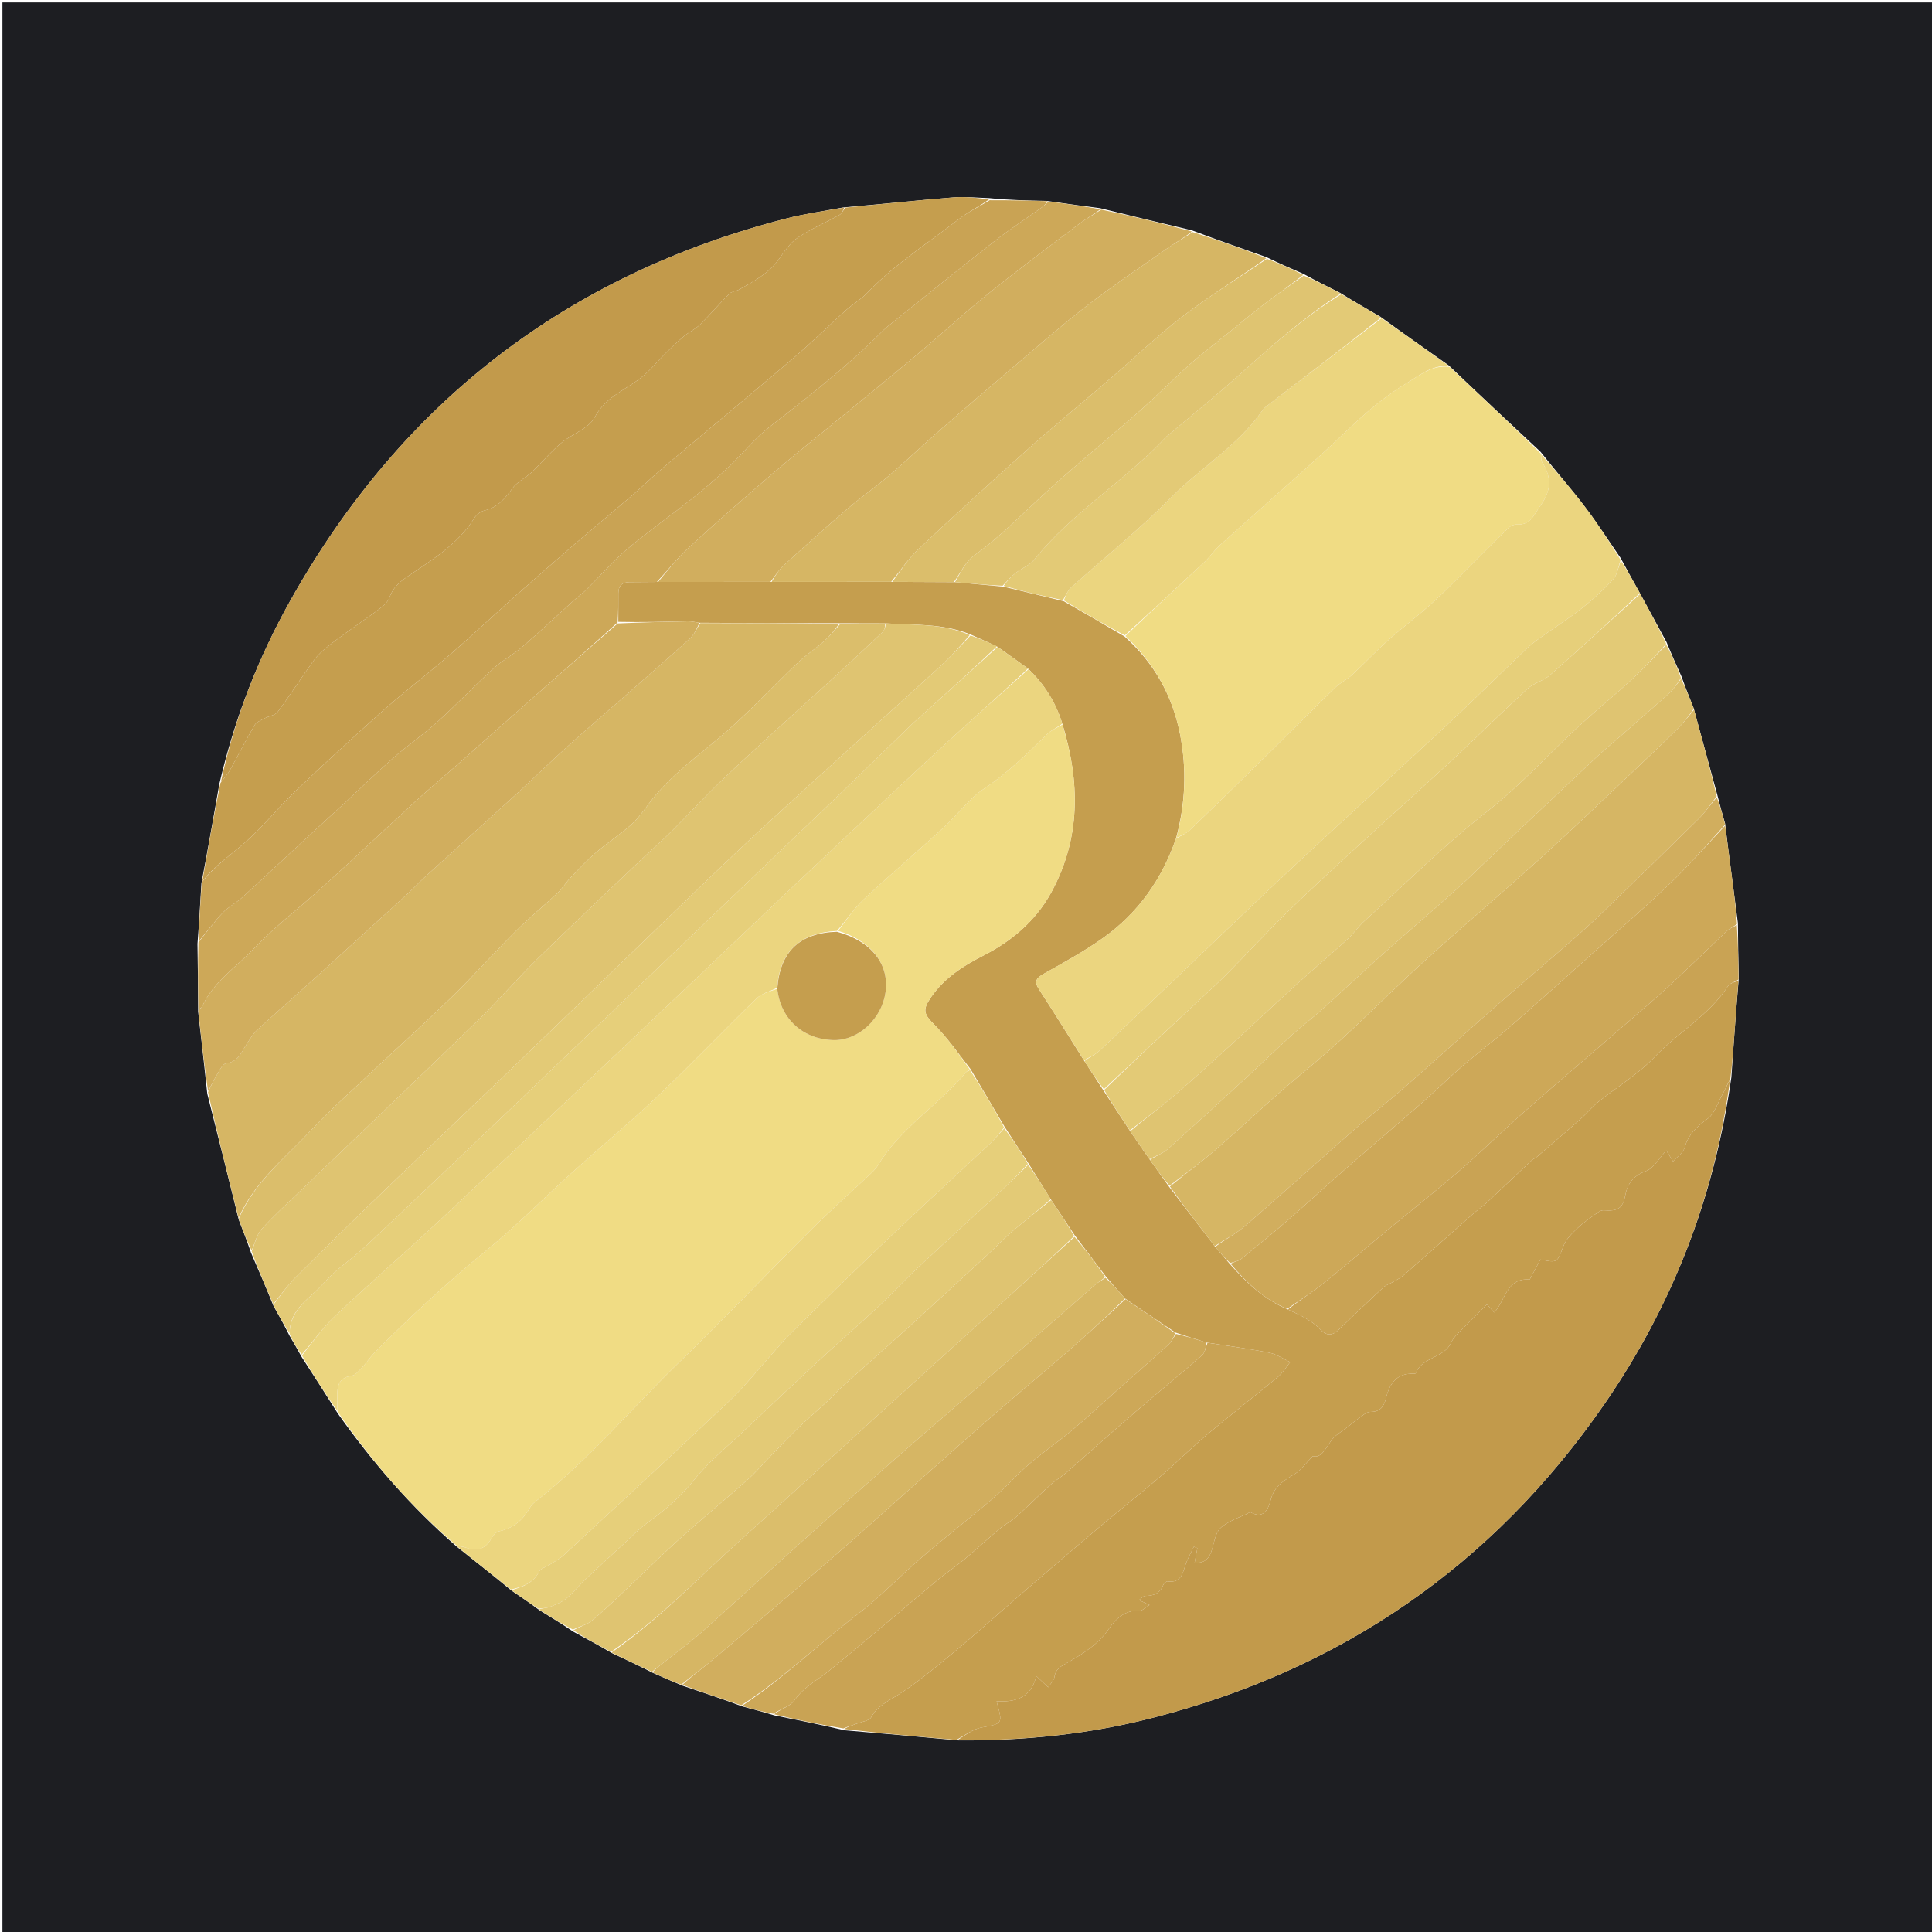 <svg version="1.1" id="Layer_1" xmlns="http://www.w3.org/2000/svg" xmlns:xlink="http://www.w3.org/1999/xlink" x="0px" y="0px"
	 width="100%" viewBox="0 0 800 800" enable-background="new 0 0 800 800" xml:space="preserve">
<path fill="#1D1E22" opacity="1" stroke="none" 
	d="
M801,313 
	C801,476 801,638.5 801,801 
	C534.333,801 267.667,801 1,801 
	C1,534.333 1,267.667 1,1 
	C267.667,1 534.333,1 801,1 
	C801,104.833 801,208.667 801,313 
M554.949,121.288 
	C550.021,118.829 545.093,116.369 539.687,113.393 
	C534.77,111.271 529.854,109.15 524.47,106.497 
	C514.337,102.944 504.204,99.392 493.51,95.37 
	C481.077,92.41 468.645,89.45 455.493,86.197 
	C448.39,85.282 441.286,84.366 433.38,83.19 
	C425.631,83.034 417.881,82.879 409.589,82.036 
	C404.644,81.91 399.664,81.344 394.761,81.74 
	C379.824,82.949 364.917,84.528 349.142,85.899 
	C341.306,87.399 333.364,88.48 325.653,90.461 
	C234.735,113.819 166.325,166.619 120.396,248.378 
	C107.06,272.118 97.143,297.343 90.806,324.699 
	C88.457,338.127 86.108,351.555 83.398,365.703 
	C82.932,373.802 82.466,381.9 81.768,390.812 
	C81.903,399.877 82.039,408.941 82.044,418.9 
	C83.317,429.947 84.589,440.994 85.828,452.896 
	C90.151,470.044 94.475,487.192 98.86,505.085 
	C100.547,509.401 102.234,513.717 103.957,518.782 
	C107.021,525.856 110.084,532.93 113.212,540.699 
	C115.422,544.62 117.633,548.541 119.911,553.133 
	C121.483,555.799 123.056,558.464 124.852,561.813 
	C129.8,569.464 134.748,577.115 139.928,585.359 
	C154.192,605.468 170.206,624.003 189.317,640.596 
	C196.732,646.46 204.146,652.324 211.964,658.76 
	C215.626,661.22 219.288,663.68 223.303,666.709 
	C227.863,669.486 232.424,672.262 237.345,675.62 
	C242.562,678.418 247.779,681.216 253.439,684.541 
	C258.936,687.104 264.432,689.667 270.393,692.738 
	C274.261,694.439 278.129,696.139 282.723,698.05 
	C290.801,700.741 298.879,703.432 307.486,706.627 
	C311.657,707.725 315.828,708.823 320.664,710.297 
	C330.109,712.194 339.555,714.092 349.651,716.463 
	C365.095,717.791 380.539,719.12 396.892,720.667 
	C423.797,720.858 450.413,718.147 476.491,711.522 
	C555.19,691.53 618.056,648.342 664.263,581.52 
	C692.337,540.92 709.86,495.986 716.917,446.098 
	C717.314,440.406 717.696,434.713 718.111,429.023 
	C718.671,421.345 719.256,413.669 719.991,405.068 
	C719.829,397.704 719.667,390.34 719.622,382.181 
	C718.761,375.573 717.904,368.964 717.037,362.357 
	C716.141,355.528 715.234,348.7 714.333,341.045 
	C713.278,337.339 712.223,333.632 711.072,329.068 
	C707.876,317.333 704.679,305.598 701.269,293.127 
	C699.63,289.032 697.99,284.937 696.259,280.095 
	C694.229,275.618 692.2,271.142 690.112,265.953 
	C686.469,259.279 682.826,252.605 678.873,245.271 
	C676.371,240.791 673.868,236.311 671.133,231.163 
	C666.169,223.993 661.454,216.634 656.174,209.704 
	C650.429,202.164 644.16,195.023 637.895,187.092 
	C625.341,175.363 612.786,163.635 599.895,151.311 
	C590.627,144.793 581.358,138.274 571.681,131.207 
	C566.259,128.078 560.837,124.949 554.949,121.288 
z"/>
<path fill="#C59E4E" opacity="1" stroke="none" 
	d="
M395.983,720.448 
	C380.539,719.12 365.095,717.791 349.555,715.952 
	C351.319,714.848 353.204,714.324 355.03,713.642 
	C357.021,712.899 359.928,712.547 360.739,711.083 
	C363.334,706.404 367.615,704.512 371.835,701.833 
	C379.835,696.757 387.187,690.603 394.515,684.543 
	C403.2,677.363 411.551,669.782 420.091,662.425 
	C431.404,652.677 442.708,642.918 454.113,633.279 
	C462.923,625.832 471.977,618.672 480.743,611.174 
	C487.349,605.524 493.503,599.342 500.157,593.753 
	C509.662,585.77 519.501,578.186 529.054,570.259 
	C531.1,568.561 532.532,566.123 534.247,564.026 
	C531.373,562.69 528.622,560.732 525.602,560.135 
	C517.125,558.459 508.538,557.344 499.631,555.916 
	C495.181,554.547 491.094,553.27 486.742,551.78 
	C479.669,547.029 472.86,542.491 465.851,537.688 
	C463.14,534.612 460.63,531.8 457.983,528.673 
	C453.615,522.859 449.383,517.36 445.023,511.542 
	C441.678,506.453 438.461,501.683 435.091,496.599 
	C431.951,491.532 428.963,486.78 425.846,481.709 
	C422.507,476.578 419.298,471.766 415.998,466.613 
	C411.268,458.515 406.627,450.759 401.867,442.678 
	C396.87,436.32 392.433,429.846 386.979,424.389 
	C382.634,420.042 381.825,418.293 385.425,413.053 
	C390.893,405.092 398.556,400.081 407.014,395.786 
	C418.818,389.793 428.776,381.41 435.217,369.69 
	C447.532,347.28 447.279,323.844 439.884,299.646 
	C437.086,290.69 432.417,283.306 425.67,276.843 
	C421.326,273.685 417.184,270.789 412.79,267.663 
	C409.053,265.905 405.567,264.378 401.766,262.664 
	C390.346,258.085 378.59,258.87 366.554,258.107 
	C360.063,258.075 354.04,258.077 347.548,258.059 
	C328.052,258.025 309.026,258.011 289.628,257.87 
	C287.784,257.577 286.31,257.247 284.842,257.275 
	C275.239,257.458 265.637,257.718 256.032,257.488 
	C256.036,253.223 256.045,249.423 256.052,245.623 
	C256.058,242.575 257.588,241.066 260.632,241.049 
	C264.432,241.029 268.232,240.988 272.497,240.963 
	C288.318,240.959 303.675,240.95 319.497,240.95 
	C336.321,240.945 352.68,240.93 369.503,240.93 
	C378.311,240.967 386.654,240.988 395.418,241.051 
	C402.243,241.68 408.645,242.266 415.453,242.912 
	C423.93,244.924 432.002,246.876 440.419,248.939 
	C448.989,253.799 457.214,258.548 465.661,263.556 
	C477.99,274.626 485.499,288.112 488.617,303.944 
	C491.458,318.363 490.911,332.759 486.917,347.31 
	C481.021,364.301 471.183,378.096 456.871,388.311 
	C449.073,393.877 440.584,398.511 432.209,403.212 
	C429.052,404.985 428.104,406.404 430.223,409.662 
	C436.552,419.393 442.677,429.256 449.027,439.381 
	C451.721,443.549 454.269,447.405 456.938,451.579 
	C460.655,457.296 464.252,462.693 467.979,468.41 
	C470.739,472.487 473.369,476.244 476.164,480.295 
	C478.854,484.079 481.379,487.569 484.063,491.36 
	C490.477,499.777 496.734,507.893 503.177,516.28 
	C505.233,518.709 507.102,520.865 509.166,523.291 
	C516.125,531.135 523.405,538.049 533.271,542.207 
	C535.787,543.482 538.133,544.372 540.251,545.641 
	C542.454,546.961 544.741,548.37 546.447,550.236 
	C549.095,553.133 551.499,553.367 554.353,550.602 
	C560.446,544.697 566.598,538.851 572.82,533.082 
	C573.878,532.101 575.423,531.659 576.705,530.902 
	C578.266,529.979 579.951,529.175 581.298,527.994 
	C590.973,519.51 600.566,510.931 610.213,502.414 
	C611.826,500.99 613.674,499.826 615.244,498.362 
	C621.62,492.417 627.921,486.393 634.278,480.428 
	C634.872,479.87 635.734,479.603 636.357,479.068 
	C642.372,473.898 648.404,468.746 654.342,463.488 
	C656.944,461.183 659.162,458.423 661.861,456.251 
	C669.59,450.03 678.337,444.823 685.093,437.707 
	C694.843,427.437 707.693,420.432 715.568,408.256 
	C716.331,407.076 718.379,406.727 719.83,405.992 
	C719.256,413.669 718.671,421.345 718.111,429.023 
	C717.696,434.713 717.314,440.406 716.494,446.698 
	C715.034,449.452 714.088,451.656 712.937,453.746 
	C711.14,457.007 709.919,461.172 707.163,463.183 
	C702.681,466.452 699.092,469.692 697.553,475.251 
	C696.981,477.314 694.587,478.872 692.791,480.927 
	C691.18,478.351 690.303,476.949 689.958,476.396 
	C686.998,479.568 684.867,483.684 681.648,484.884 
	C676.344,486.862 673.952,489.887 672.942,495.161 
	C671.924,500.475 669.74,501.59 664.07,501.154 
	C663.212,501.088 662.175,501.637 661.426,502.183 
	C658.614,504.232 655.688,506.189 653.188,508.581 
	C650.954,510.718 648.466,513.097 647.422,515.871 
	C644.798,522.848 645.019,523.014 637.847,521.543 
	C636.38,524.288 634.851,527.148 633.409,529.846 
	C623.693,529.029 623.424,538.59 618.722,543.467 
	C617.441,542.045 616.395,540.882 615.701,540.111 
	C611.815,543.977 608.109,547.574 604.516,551.282 
	C603.162,552.68 601.693,554.166 600.925,555.9 
	C598.002,562.494 588.832,561.767 586.23,568.641 
	C586.168,568.806 585.608,568.851 585.284,568.838 
	C578.156,568.562 575.353,573.101 573.869,579.091 
	C573.026,582.494 571.47,584.667 567.381,584.638 
	C565.742,584.626 564.038,586.35 562.459,587.424 
	C560.982,588.429 559.621,589.608 558.226,590.731 
	C555.771,592.708 552.692,594.281 551.034,596.789 
	C548.652,600.391 546.815,603.934 543.591,602.937 
	C540.572,606.033 538.8,608.688 536.329,610.202 
	C531.889,612.923 527.718,615.148 526.191,621.014 
	C525.435,623.921 523.729,629.502 517.837,626.211 
	C517.512,626.03 516.716,626.712 516.13,626.974 
	C513.79,628.019 511.353,628.892 509.132,630.148 
	C507.378,631.141 505.362,632.295 504.408,633.929 
	C503.102,636.166 502.647,638.913 501.908,641.464 
	C500.91,644.908 499.232,647.418 494.663,647.091 
	C495.082,644.871 495.441,642.968 495.8,641.065 
	C495.319,640.868 494.838,640.67 494.356,640.473 
	C493.296,642.669 492.087,644.809 491.21,647.076 
	C489.759,650.822 489.558,655.636 483.479,654.807 
	C482.933,654.733 481.913,655.638 481.663,656.297 
	C480.327,659.83 477.672,660.852 474.178,660.829 
	C473.443,660.824 472.702,661.804 471.639,662.561 
	C473.08,663.235 474.052,663.69 475.981,664.593 
	C474.163,665.694 473.001,667.011 471.906,666.958 
	C465.845,666.66 462.16,670.104 459.065,674.585 
	C454.777,680.791 448.54,684.753 442.24,688.341 
	C439.452,689.929 437.145,690.871 436.637,694.399 
	C436.426,695.867 434.998,697.159 434.033,698.673 
	C432.274,697.014 431.141,695.946 429.08,694.003 
	C426.996,703.255 420.24,704.832 412.659,704.48 
	C415.31,714.016 415.241,713.65 406.35,715.338 
	C402.702,716.031 399.427,718.686 395.983,720.448 
z"/>
<path fill="#F0DC84" opacity="1" stroke="none" 
	d="
M439.931,300.013 
	C447.279,323.844 447.532,347.28 435.217,369.69 
	C428.776,381.41 418.818,389.793 407.014,395.786 
	C398.556,400.081 390.893,405.092 385.425,413.053 
	C381.825,418.293 382.634,420.042 386.979,424.389 
	C392.433,429.846 396.87,436.32 401.55,442.796 
	C400.912,443.468 400.34,443.59 400.047,443.943 
	C388.745,457.581 372.926,466.94 363.584,482.451 
	C362.574,484.128 361.028,485.522 359.58,486.887 
	C351.713,494.305 343.599,501.471 335.942,509.097 
	C317.796,527.174 300.163,545.775 281.754,563.578 
	C261.811,582.865 243.965,604.321 222.013,621.536 
	C221.104,622.248 220.159,623.07 219.604,624.051 
	C216.675,629.236 212.674,632.838 206.63,634.079 
	C205.417,634.328 204.176,635.8 203.491,637.015 
	C201.023,641.391 197.58,642.536 192.955,640.857 
	C191.715,640.406 190.365,640.263 189.065,639.978 
	C170.206,624.003 154.192,605.468 139.854,584.6 
	C139.735,581.846 139.668,579.852 139.649,577.856 
	C139.609,573.661 140.495,570.376 145.635,569.675 
	C147.24,569.456 148.728,567.529 150.031,566.157 
	C151.717,564.38 153.02,562.233 154.738,560.493 
	C169.701,545.339 185.309,530.93 201.826,517.428 
	C213.875,507.578 224.831,496.4 236.406,485.959 
	C248.508,475.042 261.062,464.609 272.88,453.397 
	C286.609,440.371 299.658,426.631 313.246,413.452 
	C315.453,411.311 318.916,410.466 321.854,409.43 
	C323.179,421.994 332.627,430.437 345.243,430.689 
	C355.308,430.89 364.992,422.036 366.638,411.128 
	C368.413,399.365 360.869,389.626 347.048,385.444 
	C350.585,380.821 353.682,376.115 357.684,372.378 
	C368.591,362.194 379.966,352.514 390.981,342.444 
	C396.607,337.301 401.195,330.744 407.435,326.614 
	C417.274,320.103 425.42,311.962 433.749,303.864 
	C435.45,302.21 437.852,301.278 439.931,300.013 
z"/>
<path fill="#C29A4B" opacity="1" stroke="none" 
	d="
M396.437,720.558 
	C399.427,718.686 402.702,716.031 406.35,715.338 
	C415.241,713.65 415.31,714.016 412.659,704.48 
	C420.24,704.832 426.996,703.255 429.08,694.003 
	C431.141,695.946 432.274,697.014 434.033,698.673 
	C434.998,697.159 436.426,695.867 436.637,694.399 
	C437.145,690.871 439.452,689.929 442.24,688.341 
	C448.54,684.753 454.777,680.791 459.065,674.585 
	C462.16,670.104 465.845,666.66 471.906,666.958 
	C473.001,667.011 474.163,665.694 475.981,664.593 
	C474.052,663.69 473.08,663.235 471.639,662.561 
	C472.702,661.804 473.443,660.824 474.178,660.829 
	C477.672,660.852 480.327,659.83 481.663,656.297 
	C481.913,655.638 482.933,654.733 483.479,654.807 
	C489.558,655.636 489.759,650.822 491.21,647.076 
	C492.087,644.809 493.296,642.669 494.356,640.473 
	C494.838,640.67 495.319,640.868 495.8,641.065 
	C495.441,642.968 495.082,644.871 494.663,647.091 
	C499.232,647.418 500.91,644.908 501.908,641.464 
	C502.647,638.913 503.102,636.166 504.408,633.929 
	C505.362,632.295 507.378,631.141 509.132,630.148 
	C511.353,628.892 513.79,628.019 516.13,626.974 
	C516.716,626.712 517.512,626.03 517.837,626.211 
	C523.729,629.502 525.435,623.921 526.191,621.014 
	C527.718,615.148 531.889,612.923 536.329,610.202 
	C538.8,608.688 540.572,606.033 543.591,602.937 
	C546.815,603.934 548.652,600.391 551.034,596.789 
	C552.692,594.281 555.771,592.708 558.226,590.731 
	C559.621,589.608 560.982,588.429 562.459,587.424 
	C564.038,586.35 565.742,584.626 567.381,584.638 
	C571.47,584.667 573.026,582.494 573.869,579.091 
	C575.353,573.101 578.156,568.562 585.284,568.838 
	C585.608,568.851 586.168,568.806 586.23,568.641 
	C588.832,561.767 598.002,562.494 600.925,555.9 
	C601.693,554.166 603.162,552.68 604.516,551.282 
	C608.109,547.574 611.815,543.977 615.701,540.111 
	C616.395,540.882 617.441,542.045 618.722,543.467 
	C623.424,538.59 623.693,529.029 633.409,529.846 
	C634.851,527.148 636.38,524.288 637.847,521.543 
	C645.019,523.014 644.798,522.848 647.422,515.871 
	C648.466,513.097 650.954,510.718 653.188,508.581 
	C655.688,506.189 658.614,504.232 661.426,502.183 
	C662.175,501.637 663.212,501.088 664.07,501.154 
	C669.74,501.59 671.924,500.475 672.942,495.161 
	C673.952,489.887 676.344,486.862 681.648,484.884 
	C684.867,483.684 686.998,479.568 689.958,476.396 
	C690.303,476.949 691.18,478.351 692.791,480.927 
	C694.587,478.872 696.981,477.314 697.553,475.251 
	C699.092,469.692 702.681,466.452 707.163,463.183 
	C709.919,461.172 711.14,457.007 712.937,453.746 
	C714.088,451.656 715.034,449.452 716.37,447.144 
	C709.86,495.986 692.337,540.92 664.263,581.52 
	C618.056,648.342 555.19,691.53 476.491,711.522 
	C450.413,718.147 423.797,720.858 396.437,720.558 
z"/>
<path fill="#F0DC84" opacity="1" stroke="none" 
	d="
M487.09,346.99 
	C490.911,332.759 491.458,318.363 488.617,303.944 
	C485.499,288.112 477.99,274.626 465.99,263.347 
	C476.968,252.845 487.873,242.846 498.686,232.748 
	C500.982,230.604 502.753,227.888 505.085,225.79 
	C518.793,213.455 532.639,201.274 546.346,188.939 
	C553.217,182.757 559.716,176.153 566.718,170.129 
	C571.495,166.02 576.621,162.203 582.011,158.951 
	C587.598,155.58 592.903,150.969 600.232,151.907 
	C612.786,163.635 625.341,175.363 638.012,187.805 
	C638.266,189.504 638.101,190.682 638.587,191.446 
	C642.51,197.609 642.453,202.958 637.894,209.325 
	C635.087,213.245 633.807,217.543 627.959,217.191 
	C626.925,217.129 625.587,217.711 624.814,218.444 
	C620.724,222.322 616.773,226.347 612.768,230.315 
	C606.408,236.617 600.224,243.111 593.629,249.156 
	C587.558,254.721 580.911,259.654 574.763,265.14 
	C569.581,269.763 564.825,274.86 559.726,279.581 
	C557.672,281.484 554.97,282.7 552.968,284.645 
	C543.582,293.762 534.368,303.055 525.034,312.225 
	C514.259,322.811 503.464,333.377 492.561,343.83 
	C491.084,345.245 488.931,345.954 487.09,346.99 
z"/>
<path fill="#D6B664" opacity="1" stroke="none" 
	d="
M289.999,257.998 
	C309.026,258.011 328.052,258.025 347.424,258.369 
	C345.614,260.965 343.607,263.4 341.268,265.458 
	C337.656,268.636 333.596,271.324 330.117,274.632 
	C320.25,284.013 310.969,294.044 300.731,302.989 
	C289.73,312.602 277.563,320.891 268.675,332.783 
	C266.394,335.834 264.142,339.029 261.318,341.526 
	C256.717,345.595 251.506,348.968 246.837,352.968 
	C243.086,356.181 239.693,359.825 236.268,363.4 
	C234.357,365.394 232.903,367.845 230.902,369.728 
	C225.243,375.056 219.192,379.98 213.69,385.459 
	C204.663,394.448 196.178,403.987 187.041,412.858 
	C175.241,424.313 162.984,435.297 151.001,446.567 
	C143.5,453.622 135.833,460.538 128.793,468.035 
	C118.041,479.487 105.352,489.402 98.799,504.34 
	C94.475,487.192 90.151,470.044 86.131,452.268 
	C87.375,449.732 88.17,447.732 89.296,445.94 
	C90.594,443.874 91.992,440.526 93.685,440.303 
	C98.916,439.611 100.003,435.474 102.243,432.15 
	C103.534,430.232 104.701,428.122 106.374,426.589 
	C114.807,418.86 123.425,411.332 131.909,403.658 
	C144.18,392.559 156.407,381.41 168.619,370.246 
	C171.299,367.796 173.771,365.116 176.458,362.674 
	C188.969,351.3 201.558,340.013 214.045,328.613 
	C220.972,322.289 227.658,315.701 234.622,309.42 
	C242.733,302.104 251.038,295.004 259.243,287.791 
	C268.083,280.021 276.98,272.313 285.671,264.378 
	C287.517,262.693 288.577,260.147 289.999,257.998 
z"/>
<path fill="#C59E4E" opacity="1" stroke="none" 
	d="
M83.759,364.983 
	C86.108,351.555 88.457,338.127 91.283,324.212 
	C92.903,322.155 94.221,320.681 95.157,318.995 
	C98.608,312.775 101.818,306.419 105.399,300.277 
	C106.157,298.977 108.043,298.261 109.513,297.469 
	C111.326,296.491 113.925,296.219 115.005,294.766 
	C120.159,287.834 124.8,280.523 129.873,273.528 
	C131.587,271.164 133.868,269.121 136.183,267.305 
	C140.432,263.974 144.896,260.915 149.276,257.752 
	C152.17,255.663 155.162,253.699 157.936,251.462 
	C159.294,250.367 160.766,248.953 161.3,247.382 
	C162.866,242.77 166.28,240.361 170.145,237.762 
	C179.904,231.198 189.983,224.873 196.432,214.461 
	C197.309,213.045 199.13,211.708 200.742,211.345 
	C206.115,210.136 209.061,206.427 212.103,202.277 
	C214.017,199.664 217.256,198.046 219.795,195.859 
	C221.342,194.527 222.672,192.946 224.128,191.505 
	C226.978,188.683 229.646,185.63 232.756,183.128 
	C237.2,179.553 243.831,177.366 246.216,172.841 
	C251.086,163.602 260.553,160.961 267.387,154.763 
	C270.245,152.171 272.707,149.149 275.452,146.426 
	C277.968,143.931 280.532,141.468 283.245,139.194 
	C285.303,137.469 287.891,136.328 289.784,134.462 
	C293.984,130.323 297.815,125.813 301.984,121.642 
	C302.938,120.687 304.728,120.631 306.001,119.924 
	C312.141,116.517 318.312,113.199 322.574,107.244 
	C324.85,104.063 327.159,100.536 330.3,98.427 
	C335.722,94.788 341.844,92.203 347.574,89.001 
	C348.621,88.416 349.203,86.997 349.999,85.963 
	C364.917,84.528 379.824,82.949 394.761,81.74 
	C399.664,81.344 404.644,81.91 409.526,82.567 
	C405.301,85.623 400.847,87.771 397.03,90.739 
	C384.213,100.705 370.403,109.438 359.083,121.293 
	C356.469,124.031 353.044,125.975 350.206,128.523 
	C342.933,135.051 335.973,141.939 328.541,148.275 
	C310.623,163.549 292.483,178.563 274.486,193.745 
	C270.293,197.283 266.38,201.153 262.216,204.729 
	C254.174,211.636 246.003,218.393 237.964,225.304 
	C229.935,232.208 221.957,239.175 214.039,246.206 
	C206.743,252.686 199.58,259.315 192.31,265.824 
	C188.729,269.031 185.077,272.161 181.391,275.247 
	C173.643,281.734 165.656,287.952 158.12,294.676 
	C145.914,305.568 133.847,316.626 122.004,327.911 
	C114.955,334.628 108.881,342.412 101.558,348.785 
	C95.497,354.06 88.788,358.575 83.759,364.983 
z"/>
<path fill="#EBD57F" opacity="1" stroke="none" 
	d="
M486.917,347.31 
	C488.931,345.954 491.084,345.245 492.561,343.83 
	C503.464,333.377 514.259,322.811 525.034,312.225 
	C534.368,303.055 543.582,293.762 552.968,284.645 
	C554.97,282.7 557.672,281.484 559.726,279.581 
	C564.825,274.86 569.581,269.763 574.763,265.14 
	C580.911,259.654 587.558,254.721 593.629,249.156 
	C600.224,243.111 606.408,236.617 612.768,230.315 
	C616.773,226.347 620.724,222.322 624.814,218.444 
	C625.587,217.711 626.925,217.129 627.959,217.191 
	C633.807,217.543 635.087,213.245 637.894,209.325 
	C642.453,202.958 642.51,197.609 638.587,191.446 
	C638.101,190.682 638.266,189.504 638.125,188.113 
	C644.16,195.023 650.429,202.164 656.174,209.704 
	C661.454,216.634 666.169,223.993 671.049,231.83 
	C670.029,234.965 669.694,237.984 668.037,239.791 
	C664.067,244.122 659.7,248.167 655.078,251.8 
	C649.497,256.187 643.457,259.986 637.679,264.129 
	C635.521,265.677 633.422,267.35 631.502,269.182 
	C620.561,279.617 609.819,290.265 598.752,300.564 
	C578.445,319.461 557.87,338.069 537.576,356.979 
	C521.913,371.574 506.506,386.444 490.989,401.194 
	C479.054,412.539 467.166,423.934 455.142,435.184 
	C453.384,436.83 450.984,437.791 448.881,439.068 
	C442.677,429.256 436.552,419.393 430.223,409.662 
	C428.104,406.404 429.052,404.985 432.209,403.212 
	C440.584,398.511 449.073,393.877 456.871,388.311 
	C471.183,378.096 481.021,364.301 486.917,347.31 
z"/>
<path fill="#C29A4B" opacity="1" stroke="none" 
	d="
M349.57,85.931 
	C349.203,86.997 348.621,88.416 347.574,89.001 
	C341.844,92.203 335.722,94.788 330.3,98.427 
	C327.159,100.536 324.85,104.063 322.574,107.244 
	C318.312,113.199 312.141,116.517 306.001,119.924 
	C304.728,120.631 302.938,120.687 301.984,121.642 
	C297.815,125.813 293.984,130.323 289.784,134.462 
	C287.891,136.328 285.303,137.469 283.245,139.194 
	C280.532,141.468 277.968,143.931 275.452,146.426 
	C272.707,149.149 270.245,152.171 267.387,154.763 
	C260.553,160.961 251.086,163.602 246.216,172.841 
	C243.831,177.366 237.2,179.553 232.756,183.128 
	C229.646,185.63 226.978,188.683 224.128,191.505 
	C222.672,192.946 221.342,194.527 219.795,195.859 
	C217.256,198.046 214.017,199.664 212.103,202.277 
	C209.061,206.427 206.115,210.136 200.742,211.345 
	C199.13,211.708 197.309,213.045 196.432,214.461 
	C189.983,224.873 179.904,231.198 170.145,237.762 
	C166.28,240.361 162.866,242.77 161.3,247.382 
	C160.766,248.953 159.294,250.367 157.936,251.462 
	C155.162,253.699 152.17,255.663 149.276,257.752 
	C144.896,260.915 140.432,263.974 136.183,267.305 
	C133.868,269.121 131.587,271.164 129.873,273.528 
	C124.8,280.523 120.159,287.834 115.005,294.766 
	C113.925,296.219 111.326,296.491 109.513,297.469 
	C108.043,298.261 106.157,298.977 105.399,300.277 
	C101.818,306.419 98.608,312.775 95.157,318.995 
	C94.221,320.681 92.903,322.155 91.456,323.865 
	C97.143,297.343 107.06,272.118 120.396,248.378 
	C166.325,166.619 234.735,113.819 325.653,90.461 
	C333.364,88.48 341.306,87.399 349.57,85.931 
z"/>
<path fill="#DFC471" opacity="1" stroke="none" 
	d="
M367.024,258.141 
	C378.59,258.87 390.346,258.085 401.567,262.949 
	C397.604,267.573 393.71,271.929 389.416,275.846 
	C364.986,298.131 340.343,320.185 316.01,342.576 
	C301.466,355.96 287.315,369.772 273.063,383.471 
	C253.533,402.243 234.107,421.123 214.577,439.896 
	C197.094,456.7 179.482,473.37 162.019,490.194 
	C148.779,502.949 135.608,515.778 122.573,528.74 
	C119.116,532.178 116.273,536.232 113.148,540.004 
	C110.084,532.93 107.021,525.856 104.194,518.15 
	C105.659,514.664 106.271,511.259 108.236,509.065 
	C113.106,503.628 118.562,498.711 123.84,493.645 
	C148.323,470.146 172.915,446.759 197.274,423.132 
	C206.106,414.565 214.189,405.227 222.983,396.619 
	C237.099,382.8 251.512,369.283 265.825,355.664 
	C269.798,351.883 273.97,348.305 277.853,344.436 
	C284.787,337.526 291.406,330.293 298.46,323.51 
	C307.196,315.109 316.224,307.01 325.159,298.817 
	C331.035,293.428 337,288.136 342.871,282.742 
	C350.443,275.786 357.997,268.809 365.452,261.727 
	C366.324,260.899 366.516,259.354 367.024,258.141 
z"/>
<path fill="#EBD57F" opacity="1" stroke="none" 
	d="
M439.884,299.646 
	C437.852,301.278 435.45,302.21 433.749,303.864 
	C425.42,311.962 417.274,320.103 407.435,326.614 
	C401.195,330.744 396.607,337.301 390.981,342.444 
	C379.966,352.514 368.591,362.194 357.684,372.378 
	C353.682,376.115 350.585,380.821 346.608,385.475 
	C331.147,386.25 322.977,394.023 321.799,409.022 
	C318.916,410.466 315.453,411.311 313.246,413.452 
	C299.658,426.631 286.609,440.371 272.88,453.397 
	C261.062,464.609 248.508,475.042 236.406,485.959 
	C224.831,496.4 213.875,507.578 201.826,517.428 
	C185.309,530.93 169.701,545.339 154.738,560.493 
	C153.02,562.233 151.717,564.38 150.031,566.157 
	C148.728,567.529 147.24,569.456 145.635,569.675 
	C140.495,570.376 139.609,573.661 139.649,577.856 
	C139.668,579.852 139.735,581.846 139.738,584.304 
	C134.748,577.115 129.8,569.464 125.04,561.283 
	C129.696,555.455 133.707,549.672 138.717,544.95 
	C153.216,531.284 168.256,518.194 182.829,504.606 
	C207.041,482.031 231.085,459.275 255.143,436.536 
	C279.706,413.32 304.196,390.027 328.728,366.778 
	C335.23,360.615 341.75,354.471 348.291,348.349 
	C362.873,334.699 377.396,320.984 392.093,307.46 
	C403.232,297.21 414.604,287.214 425.872,277.105 
	C432.417,283.306 437.086,290.69 439.884,299.646 
z"/>
<path fill="#D6B664" opacity="1" stroke="none" 
	d="
M502.99,516.008 
	C496.734,507.893 490.477,499.777 484.423,491.293 
	C490.856,486.013 497.266,481.312 503.273,476.142 
	C512.07,468.572 520.514,460.595 529.229,452.927 
	C535.441,447.461 541.892,442.266 548.158,436.859 
	C552.037,433.511 555.827,430.054 559.558,426.541 
	C570.064,416.649 580.332,406.497 591.038,396.827 
	C606.579,382.79 622.557,369.237 638.091,355.192 
	C650.705,343.788 662.96,331.986 675.333,320.317 
	C681.861,314.159 688.365,307.972 694.747,301.664 
	C697.183,299.256 699.249,296.474 701.483,293.863 
	C704.679,305.598 707.876,317.333 710.852,329.712 
	C708.194,333.297 705.984,336.469 703.279,339.139 
	C690.138,352.105 676.9,364.972 663.619,377.794 
	C659.217,382.043 654.653,386.132 650.04,390.154 
	C639.145,399.653 628.112,408.996 617.254,418.537 
	C605.292,429.049 593.525,439.785 581.549,450.28 
	C574.934,456.078 567.945,461.448 561.332,467.247 
	C546.08,480.621 531.048,494.246 515.713,507.521 
	C511.889,510.832 507.253,513.204 502.99,516.008 
z"/>
<path fill="#CDA858" opacity="1" stroke="none" 
	d="
M272.031,240.957 
	C268.232,240.988 264.432,241.029 260.632,241.049 
	C257.588,241.066 256.058,242.575 256.052,245.623 
	C256.045,249.423 256.036,253.223 255.759,257.688 
	C243.634,268.76 231.761,279.147 219.927,289.578 
	C209.614,298.669 199.356,307.823 189.051,316.922 
	C183.331,321.974 177.466,326.867 171.836,332.016 
	C159.241,343.535 146.83,355.254 134.196,366.729 
	C124.411,375.617 113.768,383.655 104.693,393.199 
	C97.478,400.787 88.184,406.699 83.716,416.781 
	C83.48,417.313 82.7,417.603 82.174,418.006 
	C82.039,408.941 81.903,399.877 82.162,390.221 
	C85.785,385.683 88.814,381.546 92.316,377.859 
	C94.55,375.506 97.656,374.007 100.077,371.802 
	C109.469,363.247 118.734,354.552 128.066,345.93 
	C132.809,341.548 137.617,337.236 142.355,332.849 
	C149.154,326.553 155.772,320.053 162.737,313.948 
	C168.663,308.754 175.21,304.258 181.053,298.979 
	C189.026,291.775 196.455,283.972 204.393,276.728 
	C208.013,273.425 212.509,271.097 216.23,267.888 
	C223.493,261.623 230.48,255.039 237.603,248.611 
	C239.321,247.061 241.227,245.709 242.867,244.084 
	C248.404,238.596 253.5,232.6 259.433,227.589 
	C268.049,220.311 277.323,213.817 286.166,206.8 
	C291.363,202.676 296.43,198.358 301.266,193.82 
	C307.286,188.171 312.481,181.522 318.963,176.508 
	C335.235,163.922 351.378,151.242 365.906,136.626 
	C366.608,135.92 367.391,135.29 368.17,134.667 
	C382.689,123.05 397.131,111.335 411.774,99.878 
	C418.03,94.983 424.718,90.642 431.185,86.014 
	C432.25,85.252 433.187,84.309 434.183,83.45 
	C441.286,84.366 448.39,85.282 455.632,86.645 
	C452.823,88.916 449.708,90.516 446.958,92.598 
	C434.282,102.192 421.534,111.705 409.151,121.669 
	C399.107,129.751 389.626,138.528 379.75,146.823 
	C369.067,155.795 358.215,164.566 347.436,173.423 
	C338.312,180.92 329.056,188.262 320.095,195.948 
	C308.386,205.99 296.777,216.157 285.398,226.569 
	C280.585,230.974 276.466,236.138 272.031,240.957 
z"/>
<path fill="#CDA858" opacity="1" stroke="none" 
	d="
M533.002,541.99 
	C523.405,538.049 516.125,531.135 509.541,523.261 
	C511.109,522.456 512.752,522.271 513.838,521.396 
	C520.282,516.204 526.689,510.956 532.934,505.528 
	C541.341,498.222 549.534,490.671 557.921,483.343 
	C568.55,474.056 579.327,464.939 589.95,455.647 
	C595.188,451.065 600.107,446.116 605.384,441.582 
	C612.05,435.854 619.069,430.533 625.695,424.761 
	C637.213,414.726 648.562,404.497 659.954,394.318 
	C670.468,384.924 681.183,375.737 691.362,365.991 
	C699.373,358.321 706.701,349.938 714.332,341.872 
	C715.234,348.7 716.141,355.528 717.037,362.357 
	C717.904,368.964 718.761,375.573 719.245,382.648 
	C717.607,383.888 716.168,384.471 715.115,385.464 
	C707.264,392.864 699.589,400.452 691.661,407.768 
	C685.327,413.612 678.737,419.181 672.222,424.827 
	C658.546,436.679 644.763,448.41 631.182,460.369 
	C621.978,468.474 613.216,477.084 603.941,485.102 
	C594.291,493.443 584.237,501.314 574.405,509.447 
	C565.582,516.745 556.928,524.253 547.989,531.407 
	C543.223,535.221 538.012,538.48 533.002,541.99 
z"/>
<path fill="#C9A354" opacity="1" stroke="none" 
	d="
M433.781,83.32 
	C433.187,84.309 432.25,85.252 431.185,86.014 
	C424.718,90.642 418.03,94.983 411.774,99.878 
	C397.131,111.335 382.689,123.05 368.17,134.667 
	C367.391,135.29 366.608,135.92 365.906,136.626 
	C351.378,151.242 335.235,163.922 318.963,176.508 
	C312.481,181.522 307.286,188.171 301.266,193.82 
	C296.43,198.358 291.363,202.676 286.166,206.8 
	C277.323,213.817 268.049,220.311 259.433,227.589 
	C253.5,232.6 248.404,238.596 242.867,244.084 
	C241.227,245.709 239.321,247.061 237.603,248.611 
	C230.48,255.039 223.493,261.623 216.23,267.888 
	C212.509,271.097 208.013,273.425 204.393,276.728 
	C196.455,283.972 189.026,291.775 181.053,298.979 
	C175.21,304.258 168.663,308.754 162.737,313.948 
	C155.772,320.053 149.154,326.553 142.355,332.849 
	C137.617,337.236 132.809,341.548 128.066,345.93 
	C118.734,354.552 109.469,363.247 100.077,371.802 
	C97.656,374.007 94.55,375.506 92.316,377.859 
	C88.814,381.546 85.785,385.683 82.278,389.814 
	C82.466,381.9 82.932,373.802 83.578,365.343 
	C88.788,358.575 95.497,354.06 101.558,348.785 
	C108.881,342.412 114.955,334.628 122.004,327.911 
	C133.847,316.626 145.914,305.568 158.12,294.676 
	C165.656,287.952 173.643,281.734 181.391,275.247 
	C185.077,272.161 188.729,269.031 192.31,265.824 
	C199.58,259.315 206.743,252.686 214.039,246.206 
	C221.957,239.175 229.935,232.208 237.964,225.304 
	C246.003,218.393 254.174,211.636 262.216,204.729 
	C266.38,201.153 270.293,197.283 274.486,193.745 
	C292.483,178.563 310.623,163.549 328.541,148.275 
	C335.973,141.939 342.933,135.051 350.206,128.523 
	C353.044,125.975 356.469,124.031 359.083,121.293 
	C370.403,109.438 384.213,100.705 397.03,90.739 
	C400.847,87.771 405.301,85.623 409.798,82.911 
	C417.881,82.879 425.631,83.034 433.781,83.32 
z"/>
<path fill="#E3CA76" opacity="1" stroke="none" 
	d="
M467.849,468.091 
	C464.252,462.693 460.655,457.296 457.197,451.33 
	C469.492,439.409 481.65,428.057 493.803,416.7 
	C498.422,412.383 503.156,408.18 507.612,403.7 
	C516.323,394.941 524.71,385.855 533.538,377.218 
	C542.696,368.26 552.187,359.639 561.591,350.935 
	C567.939,345.059 574.404,339.31 580.792,333.477 
	C588.894,326.079 597.039,318.725 605.041,311.219 
	C614.248,302.584 623.196,293.669 632.528,285.173 
	C635.137,282.798 639.101,281.926 641.762,279.588 
	C654.365,268.516 666.732,257.175 679.182,245.93 
	C682.826,252.605 686.469,259.279 689.947,266.608 
	C684.988,272.075 680.355,277.062 675.361,281.657 
	C668.64,287.841 661.529,293.601 654.784,299.761 
	C641.676,311.733 629.91,324.99 615.759,336.051 
	C597.899,350.011 581.744,366.158 564.928,381.443 
	C562.365,383.773 560.382,386.74 557.819,389.071 
	C551.078,395.204 544.091,401.066 537.34,407.189 
	C528.476,415.228 519.787,423.459 510.945,431.522 
	C502.743,439.002 494.565,446.519 486.133,453.735 
	C480.251,458.768 473.959,463.322 467.849,468.091 
z"/>
<path fill="#D1AE5E" opacity="1" stroke="none" 
	d="
M272.497,240.963 
	C276.466,236.138 280.585,230.974 285.398,226.569 
	C296.777,216.157 308.386,205.99 320.095,195.948 
	C329.056,188.262 338.312,180.92 347.436,173.423 
	C358.215,164.566 369.067,155.795 379.75,146.823 
	C389.626,138.528 399.107,129.751 409.151,121.669 
	C421.534,111.705 434.282,102.192 446.958,92.598 
	C449.708,90.516 452.823,88.916 455.991,86.792 
	C468.645,89.45 481.077,92.41 493.566,95.874 
	C489.973,98.668 486.215,100.807 482.691,103.278 
	C471.701,110.985 460.547,118.492 449.934,126.693 
	C439.339,134.882 429.277,143.766 419.059,152.437 
	C409.044,160.935 399.075,169.488 389.184,178.13 
	C382.184,184.247 375.469,190.691 368.402,196.727 
	C362.736,201.566 356.576,205.827 350.917,210.673 
	C341.966,218.337 333.184,226.204 324.481,234.15 
	C322.363,236.083 320.832,238.659 319.031,240.94 
	C303.675,240.95 288.318,240.959 272.497,240.963 
z"/>
<path fill="#EBD57F" opacity="1" stroke="none" 
	d="
M189.191,640.287 
	C190.365,640.263 191.715,640.406 192.955,640.857 
	C197.58,642.536 201.023,641.391 203.491,637.015 
	C204.176,635.8 205.417,634.328 206.63,634.079 
	C212.674,632.838 216.675,629.236 219.604,624.051 
	C220.159,623.07 221.104,622.248 222.013,621.536 
	C243.965,604.321 261.811,582.865 281.754,563.578 
	C300.163,545.775 317.796,527.174 335.942,509.097 
	C343.599,501.471 351.713,494.305 359.58,486.887 
	C361.028,485.522 362.574,484.128 363.584,482.451 
	C372.926,466.94 388.745,457.581 400.047,443.943 
	C400.34,443.59 400.912,443.468 401.671,443.12 
	C406.627,450.759 411.268,458.515 415.768,466.862 
	C413.699,469.52 411.882,471.71 409.821,473.639 
	C395.142,487.389 380.309,500.977 365.731,514.832 
	C352.947,526.981 340.41,539.39 327.814,551.735 
	C325.444,554.058 323.29,556.602 321.066,559.071 
	C314.749,566.083 308.885,573.571 302.059,580.045 
	C279.405,601.534 256.425,622.68 233.507,643.888 
	C231.715,645.547 229.444,646.694 227.372,648.042 
	C225.99,648.942 223.907,649.447 223.276,650.701 
	C220.794,655.637 216.328,657.057 211.561,658.187 
	C204.146,652.324 196.732,646.46 189.191,640.287 
z"/>
<path fill="#D1AE5E" opacity="1" stroke="none" 
	d="
M82.109,418.453 
	C82.7,417.603 83.48,417.313 83.716,416.781 
	C88.184,406.699 97.478,400.787 104.693,393.199 
	C113.768,383.655 124.411,375.617 134.196,366.729 
	C146.83,355.254 159.241,343.535 171.836,332.016 
	C177.466,326.867 183.331,321.974 189.051,316.922 
	C199.356,307.823 209.614,298.669 219.927,289.578 
	C231.761,279.147 243.634,268.76 255.762,258.153 
	C265.637,257.718 275.239,257.458 284.842,257.275 
	C286.31,257.247 287.784,257.577 289.628,257.87 
	C288.577,260.147 287.517,262.693 285.671,264.378 
	C276.98,272.313 268.083,280.021 259.243,287.791 
	C251.038,295.004 242.733,302.104 234.622,309.42 
	C227.658,315.701 220.972,322.289 214.045,328.613 
	C201.558,340.013 188.969,351.3 176.458,362.674 
	C173.771,365.116 171.299,367.796 168.619,370.246 
	C156.407,381.41 144.18,392.559 131.909,403.658 
	C123.425,411.332 114.807,418.86 106.374,426.589 
	C104.701,428.122 103.534,430.232 102.243,432.15 
	C100.003,435.474 98.916,439.611 93.685,440.303 
	C91.992,440.526 90.594,443.874 89.296,445.94 
	C88.17,447.732 87.375,449.732 86.147,451.84 
	C84.589,440.994 83.317,429.947 82.109,418.453 
z"/>
<path fill="#D6B664" opacity="1" stroke="none" 
	d="
M319.497,240.95 
	C320.832,238.659 322.363,236.083 324.481,234.15 
	C333.184,226.204 341.966,218.337 350.917,210.673 
	C356.576,205.827 362.736,201.566 368.402,196.727 
	C375.469,190.691 382.184,184.247 389.184,178.13 
	C399.075,169.488 409.044,160.935 419.059,152.437 
	C429.277,143.766 439.339,134.882 449.934,126.693 
	C460.547,118.492 471.701,110.985 482.691,103.278 
	C486.215,100.807 489.973,98.668 493.847,96.109 
	C504.204,99.392 514.337,102.944 524.388,106.919 
	C512.804,115.128 500.931,122.427 489.909,130.842 
	C479.503,138.787 470.025,147.944 460.078,156.498 
	C448.632,166.343 436.954,175.925 425.676,185.959 
	C410.418,199.533 395.319,213.294 380.429,227.271 
	C376.141,231.296 372.809,236.338 369.039,240.915 
	C352.68,240.93 336.321,240.945 319.497,240.95 
z"/>
<path fill="#C9A354" opacity="1" stroke="none" 
	d="
M499.994,556.007 
	C508.538,557.344 517.125,558.459 525.602,560.135 
	C528.622,560.732 531.373,562.69 534.247,564.026 
	C532.532,566.123 531.1,568.561 529.054,570.259 
	C519.501,578.186 509.662,585.77 500.157,593.753 
	C493.503,599.342 487.349,605.524 480.743,611.174 
	C471.977,618.672 462.923,625.832 454.113,633.279 
	C442.708,642.918 431.404,652.677 420.091,662.425 
	C411.551,669.782 403.2,677.363 394.515,684.543 
	C387.187,690.603 379.835,696.757 371.835,701.833 
	C367.615,704.512 363.334,706.404 360.739,711.083 
	C359.928,712.547 357.021,712.899 355.03,713.642 
	C353.204,714.324 351.319,714.848 349.23,715.715 
	C339.555,714.092 330.109,712.194 320.508,709.822 
	C323.321,707.605 327.292,706.549 329.055,703.979 
	C332.81,698.506 338.439,695.774 343.283,691.843 
	C358.589,679.42 373.519,666.536 388.653,653.901 
	C391.946,651.152 395.592,648.828 398.882,646.077 
	C404.092,641.72 409.087,637.105 414.282,632.728 
	C416.295,631.032 418.791,629.897 420.743,628.144 
	C425.534,623.844 430.074,619.265 434.841,614.937 
	C436.924,613.046 439.423,611.617 441.547,609.765 
	C451.053,601.474 460.423,593.027 469.976,584.791 
	C479.153,576.878 488.564,569.235 497.688,561.262 
	C498.991,560.122 499.251,557.788 499.994,556.007 
z"/>
<path fill="#E6CF7A" opacity="1" stroke="none" 
	d="
M425.67,276.843 
	C414.604,287.214 403.232,297.21 392.093,307.46 
	C377.396,320.984 362.873,334.699 348.291,348.349 
	C341.75,354.471 335.23,360.615 328.728,366.778 
	C304.196,390.027 279.706,413.32 255.143,436.536 
	C231.085,459.275 207.041,482.031 182.829,504.606 
	C168.256,518.194 153.216,531.284 138.717,544.95 
	C133.707,549.672 129.696,555.455 124.928,560.941 
	C123.056,558.464 121.483,555.799 119.925,552.375 
	C119.966,541.734 128.618,537.593 133.925,531.445 
	C138.858,525.73 145.517,521.545 151.08,516.328 
	C170.247,498.352 189.309,480.263 208.33,462.133 
	C231.685,439.873 254.95,417.519 278.269,395.221 
	C300.62,373.848 323.014,352.52 345.342,331.124 
	C356.274,320.649 367.095,310.06 377.978,299.534 
	C379.053,298.495 380.22,297.552 381.33,296.549 
	C391.902,286.999 402.472,277.445 413.042,267.893 
	C417.184,270.789 421.326,273.685 425.67,276.843 
z"/>
<path fill="#D1AE5E" opacity="1" stroke="none" 
	d="
M466.052,537.952 
	C472.86,542.491 479.669,547.029 486.676,552.126 
	C485.814,554.119 484.953,555.772 483.658,556.947 
	C477.256,562.758 470.729,568.432 464.264,574.174 
	C457.45,580.227 450.782,586.45 443.816,592.321 
	C438.105,597.134 431.866,601.323 426.204,606.188 
	C420.955,610.698 416.374,615.989 411.118,620.491 
	C401.541,628.696 391.551,636.419 381.978,644.628 
	C372.807,652.493 364.421,661.343 354.842,668.648 
	C338.72,680.943 324.12,695.177 306.957,706.123 
	C298.879,703.432 290.801,700.741 282.505,697.647 
	C286.827,693.716 291.492,690.338 295.882,686.635 
	C311.505,673.453 327.137,660.28 342.568,646.876 
	C356.724,634.581 370.614,621.981 384.64,609.536 
	C394.205,601.05 403.74,592.53 413.399,584.152 
	C423.421,575.46 433.657,567.015 443.646,558.286 
	C451.239,551.651 458.592,544.74 466.052,537.952 
z"/>
<path fill="#DBBE6B" opacity="1" stroke="none" 
	d="
M366.554,258.107 
	C366.516,259.354 366.324,260.899 365.452,261.727 
	C357.997,268.809 350.443,275.786 342.871,282.742 
	C337,288.136 331.035,293.428 325.159,298.817 
	C316.224,307.01 307.196,315.109 298.46,323.51 
	C291.406,330.293 284.787,337.526 277.853,344.436 
	C273.97,348.305 269.798,351.883 265.825,355.664 
	C251.512,369.283 237.099,382.8 222.983,396.619 
	C214.189,405.227 206.106,414.565 197.274,423.132 
	C172.915,446.759 148.323,470.146 123.84,493.645 
	C118.562,498.711 113.106,503.628 108.236,509.065 
	C106.271,511.259 105.659,514.664 104.176,517.775 
	C102.234,513.717 100.547,509.401 98.829,504.712 
	C105.352,489.402 118.041,479.487 128.793,468.035 
	C135.833,460.538 143.5,453.622 151.001,446.567 
	C162.984,435.297 175.241,424.313 187.041,412.858 
	C196.178,403.987 204.663,394.448 213.69,385.459 
	C219.192,379.98 225.243,375.056 230.902,369.728 
	C232.903,367.845 234.357,365.394 236.268,363.4 
	C239.693,359.825 243.086,356.181 246.837,352.968 
	C251.506,348.968 256.717,345.595 261.318,341.526 
	C264.142,339.029 266.394,335.834 268.675,332.783 
	C277.563,320.891 289.73,312.602 300.731,302.989 
	C310.969,294.044 320.25,284.013 330.117,274.632 
	C333.596,271.324 337.656,268.636 341.268,265.458 
	C343.607,263.4 345.614,260.965 347.894,258.39 
	C354.04,258.077 360.063,258.075 366.554,258.107 
z"/>
<path fill="#EBD57F" opacity="1" stroke="none" 
	d="
M600.064,151.609 
	C592.903,150.969 587.598,155.58 582.011,158.951 
	C576.621,162.203 571.495,166.02 566.718,170.129 
	C559.716,176.153 553.217,182.757 546.346,188.939 
	C532.639,201.274 518.793,213.455 505.085,225.79 
	C502.753,227.888 500.982,230.604 498.686,232.748 
	C487.873,242.846 476.968,252.845 465.768,263.088 
	C457.214,258.548 448.989,253.799 440.509,248.615 
	C441.325,246.527 442.101,244.546 443.515,243.273 
	C457.348,230.817 471.94,219.126 485.008,205.922 
	C497.282,193.52 512.759,184.511 522.812,169.833 
	C523.451,168.9 524.469,168.197 525.39,167.491 
	C540.949,155.569 556.521,143.664 572.089,131.756 
	C581.358,138.274 590.627,144.793 600.064,151.609 
z"/>
<path fill="#DFC471" opacity="1" stroke="none" 
	d="
M435.243,496.913 
	C438.461,501.683 441.678,506.453 444.81,511.823 
	C435.502,520.769 426.276,529.112 417.057,537.463 
	C398.472,554.299 379.876,571.122 361.313,587.982 
	C343.487,604.174 325.815,620.538 307.859,636.585 
	C289.834,652.694 273.168,670.387 252.995,684.014 
	C247.779,681.216 242.562,678.418 237.421,675.079 
	C240.051,673.422 243.024,672.806 245.079,671.091 
	C250.513,666.556 255.574,661.572 260.737,656.717 
	C267.865,650.016 274.808,643.11 282.09,636.581 
	C291.125,628.482 300.501,620.764 309.572,612.703 
	C313.042,609.62 316.065,606.035 319.311,602.697 
	C323.071,598.831 326.766,594.896 330.648,591.157 
	C334.462,587.484 338.507,584.053 342.387,580.448 
	C344.454,578.527 346.301,576.365 348.396,574.477 
	C358.266,565.586 368.241,556.811 378.077,547.883 
	C388.646,538.29 399.113,528.584 409.6,518.901 
	C412.892,515.862 415.973,512.581 419.386,509.689 
	C424.564,505.303 429.947,501.16 435.243,496.913 
z"/>
<path fill="#DBBE6B" opacity="1" stroke="none" 
	d="
M253.217,684.277 
	C273.168,670.387 289.834,652.694 307.859,636.585 
	C325.815,620.538 343.487,604.174 361.313,587.982 
	C379.876,571.122 398.472,554.299 417.057,537.463 
	C426.276,529.112 435.502,520.769 444.938,512.142 
	C449.383,517.36 453.615,522.859 457.648,528.786 
	C456.098,530.161 454.647,530.996 453.408,532.074 
	C439.496,544.179 425.633,556.34 411.722,568.446 
	C397.578,580.755 383.35,592.967 369.243,605.319 
	C357.242,615.826 345.31,626.414 333.442,637.071 
	C319.223,649.84 305.136,662.755 290.919,675.526 
	C287.623,678.486 284.039,681.126 280.573,683.895 
	C278.431,685.607 276.261,687.285 274.102,688.975 
	C272.713,690.062 271.32,691.146 269.929,692.231 
	C264.432,689.667 258.936,687.104 253.217,684.277 
z"/>
<path fill="#E3CA76" opacity="1" stroke="none" 
	d="
M412.79,267.663 
	C402.472,277.445 391.902,286.999 381.33,296.549 
	C380.22,297.552 379.053,298.495 377.978,299.534 
	C367.095,310.06 356.274,320.649 345.342,331.124 
	C323.014,352.52 300.62,373.848 278.269,395.221 
	C254.95,417.519 231.685,439.873 208.33,462.133 
	C189.309,480.263 170.247,498.352 151.08,516.328 
	C145.517,521.545 138.858,525.73 133.925,531.445 
	C128.618,537.593 119.966,541.734 119.891,552.039 
	C117.633,548.541 115.422,544.62 113.18,540.352 
	C116.273,536.232 119.116,532.178 122.573,528.74 
	C135.608,515.778 148.779,502.949 162.019,490.194 
	C179.482,473.37 197.094,456.7 214.577,439.896 
	C234.107,421.123 253.533,402.243 273.063,383.471 
	C287.315,369.772 301.466,355.96 316.01,342.576 
	C340.343,320.185 364.986,298.131 389.416,275.846 
	C393.71,271.929 397.604,267.573 401.882,263.136 
	C405.567,264.378 409.053,265.905 412.79,267.663 
z"/>
<path fill="#DFC471" opacity="1" stroke="none" 
	d="
M467.979,468.41 
	C473.959,463.322 480.251,458.768 486.133,453.735 
	C494.565,446.519 502.743,439.002 510.945,431.522 
	C519.787,423.459 528.476,415.228 537.34,407.189 
	C544.091,401.066 551.078,395.204 557.819,389.071 
	C560.382,386.74 562.365,383.773 564.928,381.443 
	C581.744,366.158 597.899,350.011 615.759,336.051 
	C629.91,324.99 641.676,311.733 654.784,299.761 
	C661.529,293.601 668.64,287.841 675.361,281.657 
	C680.355,277.062 684.988,272.075 689.976,266.964 
	C692.2,271.142 694.229,275.618 696.057,280.724 
	C694.408,283.17 693.175,285.225 691.475,286.764 
	C684.736,292.864 677.853,298.804 671.02,304.8 
	C667.659,307.748 664.201,310.592 660.941,313.649 
	C647.253,326.487 633.62,339.384 619.975,352.269 
	C614.189,357.732 608.548,363.356 602.624,368.664 
	C592.261,377.949 581.673,386.981 571.29,396.243 
	C563.11,403.54 555.143,411.075 546.988,418.4 
	C543.286,421.726 539.245,424.676 535.557,428.016 
	C529.671,433.346 523.996,438.907 518.152,444.284 
	C506.674,454.844 495.209,465.421 483.568,475.798 
	C481.466,477.671 478.543,478.623 475.999,480.001 
	C473.369,476.244 470.739,472.487 467.979,468.41 
z"/>
<path fill="#E6CF7A" opacity="1" stroke="none" 
	d="
M211.762,658.474 
	C216.328,657.057 220.794,655.637 223.276,650.701 
	C223.907,649.447 225.99,648.942 227.372,648.042 
	C229.444,646.694 231.715,645.547 233.507,643.888 
	C256.425,622.68 279.405,601.534 302.059,580.045 
	C308.885,573.571 314.749,566.083 321.066,559.071 
	C323.29,556.602 325.444,554.058 327.814,551.735 
	C340.41,539.39 352.947,526.981 365.731,514.832 
	C380.309,500.977 395.142,487.389 409.821,473.639 
	C411.882,471.71 413.699,469.52 415.858,467.202 
	C419.298,471.766 422.507,476.578 425.654,481.978 
	C421.863,486.114 418.166,489.695 414.4,493.202 
	C408.094,499.073 401.741,504.892 395.415,510.74 
	C389.439,516.265 383.407,521.733 377.521,527.352 
	C373.078,531.592 368.957,536.173 364.459,540.35 
	C356.324,547.904 347.948,555.199 339.795,562.735 
	C329.415,572.329 319.119,582.015 308.859,591.737 
	C301.51,598.701 293.494,605.162 287.23,613.008 
	C281.696,619.941 275.299,625.356 268.254,630.419 
	C264.497,633.118 261.256,636.541 257.827,639.686 
	C252.681,644.404 247.531,649.118 242.47,653.926 
	C239.766,656.496 237.438,659.493 234.573,661.852 
	C232.647,663.438 230.143,664.412 227.772,665.335 
	C226.286,665.914 224.565,665.892 222.95,666.14 
	C219.288,663.68 215.626,661.22 211.762,658.474 
z"/>
<path fill="#C9A354" opacity="1" stroke="none" 
	d="
M533.271,542.207 
	C538.012,538.48 543.223,535.221 547.989,531.407 
	C556.928,524.253 565.582,516.745 574.405,509.447 
	C584.237,501.314 594.291,493.443 603.941,485.102 
	C613.216,477.084 621.978,468.474 631.182,460.369 
	C644.763,448.41 658.546,436.679 672.222,424.827 
	C678.737,419.181 685.327,413.612 691.661,407.768 
	C699.589,400.452 707.264,392.864 715.115,385.464 
	C716.168,384.471 717.607,383.888 719.186,383.046 
	C719.667,390.34 719.829,397.704 719.911,405.53 
	C718.379,406.727 716.331,407.076 715.568,408.256 
	C707.693,420.432 694.843,427.437 685.093,437.707 
	C678.337,444.823 669.59,450.03 661.861,456.251 
	C659.162,458.423 656.944,461.183 654.342,463.488 
	C648.404,468.746 642.372,473.898 636.357,479.068 
	C635.734,479.603 634.872,479.87 634.278,480.428 
	C627.921,486.393 621.62,492.417 615.244,498.362 
	C613.674,499.826 611.826,500.99 610.213,502.414 
	C600.566,510.931 590.973,519.51 581.298,527.994 
	C579.951,529.175 578.266,529.979 576.705,530.902 
	C575.423,531.659 573.878,532.101 572.82,533.082 
	C566.598,538.851 560.446,544.697 554.353,550.602 
	C551.499,553.367 549.095,553.133 546.447,550.236 
	C544.741,548.37 542.454,546.961 540.251,545.641 
	C538.133,544.372 535.787,543.482 533.271,542.207 
z"/>
<path fill="#DBBE6B" opacity="1" stroke="none" 
	d="
M476.164,480.295 
	C478.543,478.623 481.466,477.671 483.568,475.798 
	C495.209,465.421 506.674,454.844 518.152,444.284 
	C523.996,438.907 529.671,433.346 535.557,428.016 
	C539.245,424.676 543.286,421.726 546.988,418.4 
	C555.143,411.075 563.11,403.54 571.29,396.243 
	C581.673,386.981 592.261,377.949 602.624,368.664 
	C608.548,363.356 614.189,357.732 619.975,352.269 
	C633.62,339.384 647.253,326.487 660.941,313.649 
	C664.201,310.592 667.659,307.748 671.02,304.8 
	C677.853,298.804 684.736,292.864 691.475,286.764 
	C693.175,285.225 694.408,283.17 696.103,281.097 
	C697.99,284.937 699.63,289.032 701.376,293.495 
	C699.249,296.474 697.183,299.256 694.747,301.664 
	C688.365,307.972 681.861,314.159 675.333,320.317 
	C662.96,331.986 650.705,343.788 638.091,355.192 
	C622.557,369.237 606.579,382.79 591.038,396.827 
	C580.332,406.497 570.064,416.649 559.558,426.541 
	C555.827,430.054 552.037,433.511 548.158,436.859 
	C541.892,442.266 535.441,447.461 529.229,452.927 
	C520.514,460.595 512.07,468.572 503.273,476.142 
	C497.266,481.312 490.856,486.013 484.265,490.991 
	C481.379,487.569 478.854,484.079 476.164,480.295 
z"/>
<path fill="#E3CA76" opacity="1" stroke="none" 
	d="
M223.126,666.425 
	C224.565,665.892 226.286,665.914 227.772,665.335 
	C230.143,664.412 232.647,663.438 234.573,661.852 
	C237.438,659.493 239.766,656.496 242.47,653.926 
	C247.531,649.118 252.681,644.404 257.827,639.686 
	C261.256,636.541 264.497,633.118 268.254,630.419 
	C275.299,625.356 281.696,619.941 287.23,613.008 
	C293.494,605.162 301.51,598.701 308.859,591.737 
	C319.119,582.015 329.415,572.329 339.795,562.735 
	C347.948,555.199 356.324,547.904 364.459,540.35 
	C368.957,536.173 373.078,531.592 377.521,527.352 
	C383.407,521.733 389.439,516.265 395.415,510.74 
	C401.741,504.892 408.094,499.073 414.4,493.202 
	C418.166,489.695 421.863,486.114 425.783,482.297 
	C428.963,486.78 431.951,491.532 435.091,496.599 
	C429.947,501.16 424.564,505.303 419.386,509.689 
	C415.973,512.581 412.892,515.862 409.6,518.901 
	C399.113,528.584 388.646,538.29 378.077,547.883 
	C368.241,556.811 358.266,565.586 348.396,574.477 
	C346.301,576.365 344.454,578.527 342.387,580.448 
	C338.507,584.053 334.462,587.484 330.648,591.157 
	C326.766,594.896 323.071,598.831 319.311,602.697 
	C316.065,606.035 313.042,609.62 309.572,612.703 
	C300.501,620.764 291.125,628.482 282.09,636.581 
	C274.808,643.11 267.865,650.016 260.737,656.717 
	C255.574,661.572 250.513,666.556 245.079,671.091 
	C243.024,672.806 240.051,673.422 237.24,674.788 
	C232.424,672.262 227.863,669.486 223.126,666.425 
z"/>
<path fill="#E6CF7A" opacity="1" stroke="none" 
	d="
M679.028,245.601 
	C666.732,257.175 654.365,268.516 641.762,279.588 
	C639.101,281.926 635.137,282.798 632.528,285.173 
	C623.196,293.669 614.248,302.584 605.041,311.219 
	C597.039,318.725 588.894,326.079 580.792,333.477 
	C574.404,339.31 567.939,345.059 561.591,350.935 
	C552.187,359.639 542.696,368.26 533.538,377.218 
	C524.71,385.855 516.323,394.941 507.612,403.7 
	C503.156,408.18 498.422,412.383 493.803,416.7 
	C481.65,428.057 469.492,439.409 457.077,451.011 
	C454.269,447.405 451.721,443.549 449.027,439.381 
	C450.984,437.791 453.384,436.83 455.142,435.184 
	C467.166,423.934 479.054,412.539 490.989,401.194 
	C506.506,386.444 521.913,371.574 537.576,356.979 
	C557.87,338.069 578.445,319.461 598.752,300.564 
	C609.819,290.265 620.561,279.617 631.502,269.182 
	C633.422,267.35 635.521,265.677 637.679,264.129 
	C643.457,259.986 649.497,256.187 655.078,251.8 
	C659.7,248.167 664.067,244.122 668.037,239.791 
	C669.694,237.984 670.029,234.965 671.165,232.164 
	C673.868,236.311 676.371,240.791 679.028,245.601 
z"/>
<path fill="#DBBE6B" opacity="1" stroke="none" 
	d="
M369.503,240.93 
	C372.809,236.338 376.141,231.296 380.429,227.271 
	C395.319,213.294 410.418,199.533 425.676,185.959 
	C436.954,175.925 448.632,166.343 460.078,156.498 
	C470.025,147.944 479.503,138.787 489.909,130.842 
	C500.931,122.427 512.804,115.128 524.621,107.185 
	C529.854,109.15 534.77,111.271 539.63,113.844 
	C534.188,118.167 528.714,121.926 523.439,125.945 
	C518.298,129.862 513.358,134.045 508.331,138.113 
	C503.175,142.285 497.85,146.267 492.904,150.676 
	C485.629,157.162 478.783,164.132 471.47,170.574 
	C457.896,182.531 443.781,193.895 430.54,206.204 
	C421.66,214.459 413.165,223.015 403.233,230.118 
	C399.699,232.645 397.698,237.316 394.997,241.008 
	C386.654,240.988 378.311,240.967 369.503,240.93 
z"/>
<path fill="#E3CA76" opacity="1" stroke="none" 
	d="
M571.885,131.482 
	C556.521,143.664 540.949,155.569 525.39,167.491 
	C524.469,168.197 523.451,168.9 522.812,169.833 
	C512.759,184.511 497.282,193.52 485.008,205.922 
	C471.94,219.126 457.348,230.817 443.515,243.273 
	C442.101,244.546 441.325,246.527 440.164,248.504 
	C432.002,246.876 423.93,244.924 415.566,242.604 
	C417.04,240.549 418.689,238.712 420.601,237.212 
	C423.072,235.273 426.363,234.09 428.25,231.739 
	C444.016,212.098 465.917,199.087 482.93,180.825 
	C483.153,180.585 483.468,180.433 483.722,180.219 
	C493.597,171.868 503.665,163.732 513.298,155.109 
	C526.666,143.142 540.037,131.224 555.416,121.82 
	C560.837,124.949 566.259,128.078 571.885,131.482 
z"/>
<path fill="#D6B664" opacity="1" stroke="none" 
	d="
M270.161,692.484 
	C271.32,691.146 272.713,690.062 274.102,688.975 
	C276.261,687.285 278.431,685.607 280.573,683.895 
	C284.039,681.126 287.623,678.486 290.919,675.526 
	C305.136,662.755 319.223,649.84 333.442,637.071 
	C345.31,626.414 357.242,615.826 369.243,605.319 
	C383.35,592.967 397.578,580.755 411.722,568.446 
	C425.633,556.34 439.496,544.179 453.408,532.074 
	C454.647,530.996 456.098,530.161 457.785,529.101 
	C460.63,531.8 463.14,534.612 465.851,537.688 
	C458.592,544.74 451.239,551.651 443.646,558.286 
	C433.657,567.015 423.421,575.46 413.399,584.152 
	C403.74,592.53 394.205,601.05 384.64,609.536 
	C370.614,621.981 356.724,634.581 342.568,646.876 
	C327.137,660.28 311.505,673.453 295.882,686.635 
	C291.492,690.338 286.827,693.716 282.142,697.542 
	C278.129,696.139 274.261,694.439 270.161,692.484 
z"/>
<path fill="#DFC471" opacity="1" stroke="none" 
	d="
M555.182,121.554 
	C540.037,131.224 526.666,143.142 513.298,155.109 
	C503.665,163.732 493.597,171.868 483.722,180.219 
	C483.468,180.433 483.153,180.585 482.93,180.825 
	C465.917,199.087 444.016,212.098 428.25,231.739 
	C426.363,234.09 423.072,235.273 420.601,237.212 
	C418.689,238.712 417.04,240.549 415.161,242.544 
	C408.645,242.266 402.243,241.68 395.418,241.051 
	C397.698,237.316 399.699,232.645 403.233,230.118 
	C413.165,223.015 421.66,214.459 430.54,206.204 
	C443.781,193.895 457.896,182.531 471.47,170.574 
	C478.783,164.132 485.629,157.162 492.904,150.676 
	C497.85,146.267 503.175,142.285 508.331,138.113 
	C513.358,134.045 518.298,129.862 523.439,125.945 
	C528.714,121.926 534.188,118.167 539.87,114.103 
	C545.093,116.369 550.021,118.829 555.182,121.554 
z"/>
<path fill="#D1AE5E" opacity="1" stroke="none" 
	d="
M714.333,341.459 
	C706.701,349.938 699.373,358.321 691.362,365.991 
	C681.183,375.737 670.468,384.924 659.954,394.318 
	C648.562,404.497 637.213,414.726 625.695,424.761 
	C619.069,430.533 612.05,435.854 605.384,441.582 
	C600.107,446.116 595.188,451.065 589.95,455.647 
	C579.327,464.939 568.55,474.056 557.921,483.343 
	C549.534,490.671 541.341,498.222 532.934,505.528 
	C526.689,510.956 520.282,516.204 513.838,521.396 
	C512.752,522.271 511.109,522.456 509.347,522.99 
	C507.102,520.865 505.233,518.709 503.177,516.28 
	C507.253,513.204 511.889,510.832 515.713,507.521 
	C531.048,494.246 546.08,480.621 561.332,467.247 
	C567.945,461.448 574.934,456.078 581.549,450.28 
	C593.525,439.785 605.292,429.049 617.254,418.537 
	C628.112,408.996 639.145,399.653 650.04,390.154 
	C654.653,386.132 659.217,382.043 663.619,377.794 
	C676.9,364.972 690.138,352.105 703.279,339.139 
	C705.984,336.469 708.194,333.297 710.9,330.141 
	C712.223,333.632 713.278,337.339 714.333,341.459 
z"/>
<path fill="#CDA858" opacity="1" stroke="none" 
	d="
M307.221,706.375 
	C324.12,695.177 338.72,680.943 354.842,668.648 
	C364.421,661.343 372.807,652.493 381.978,644.628 
	C391.551,636.419 401.541,628.696 411.118,620.491 
	C416.374,615.989 420.955,610.698 426.204,606.188 
	C431.866,601.323 438.105,597.134 443.816,592.321 
	C450.782,586.45 457.45,580.227 464.264,574.174 
	C470.729,568.432 477.256,562.758 483.658,556.947 
	C484.953,555.772 485.814,554.119 486.94,552.339 
	C491.094,553.27 495.181,554.547 499.631,555.916 
	C499.251,557.788 498.991,560.122 497.688,561.262 
	C488.564,569.235 479.153,576.878 469.976,584.791 
	C460.423,593.027 451.053,601.474 441.547,609.765 
	C439.423,611.617 436.924,613.046 434.841,614.937 
	C430.074,619.265 425.534,623.844 420.743,628.144 
	C418.791,629.897 416.295,631.032 414.282,632.728 
	C409.087,637.105 404.092,641.72 398.882,646.077 
	C395.592,648.828 391.946,651.152 388.653,653.901 
	C373.519,666.536 358.589,679.42 343.283,691.843 
	C338.439,695.774 332.81,698.506 329.055,703.979 
	C327.292,706.549 323.321,707.605 320.175,709.634 
	C315.828,708.823 311.657,707.725 307.221,706.375 
z"/>
<path fill="#C59E4E" opacity="1" stroke="none" 
	d="
M321.854,409.43 
	C322.977,394.023 331.147,386.25 346.582,385.834 
	C360.869,389.626 368.413,399.365 366.638,411.128 
	C364.992,422.036 355.308,430.89 345.243,430.689 
	C332.627,430.437 323.179,421.994 321.854,409.43 
z"/>
</svg>